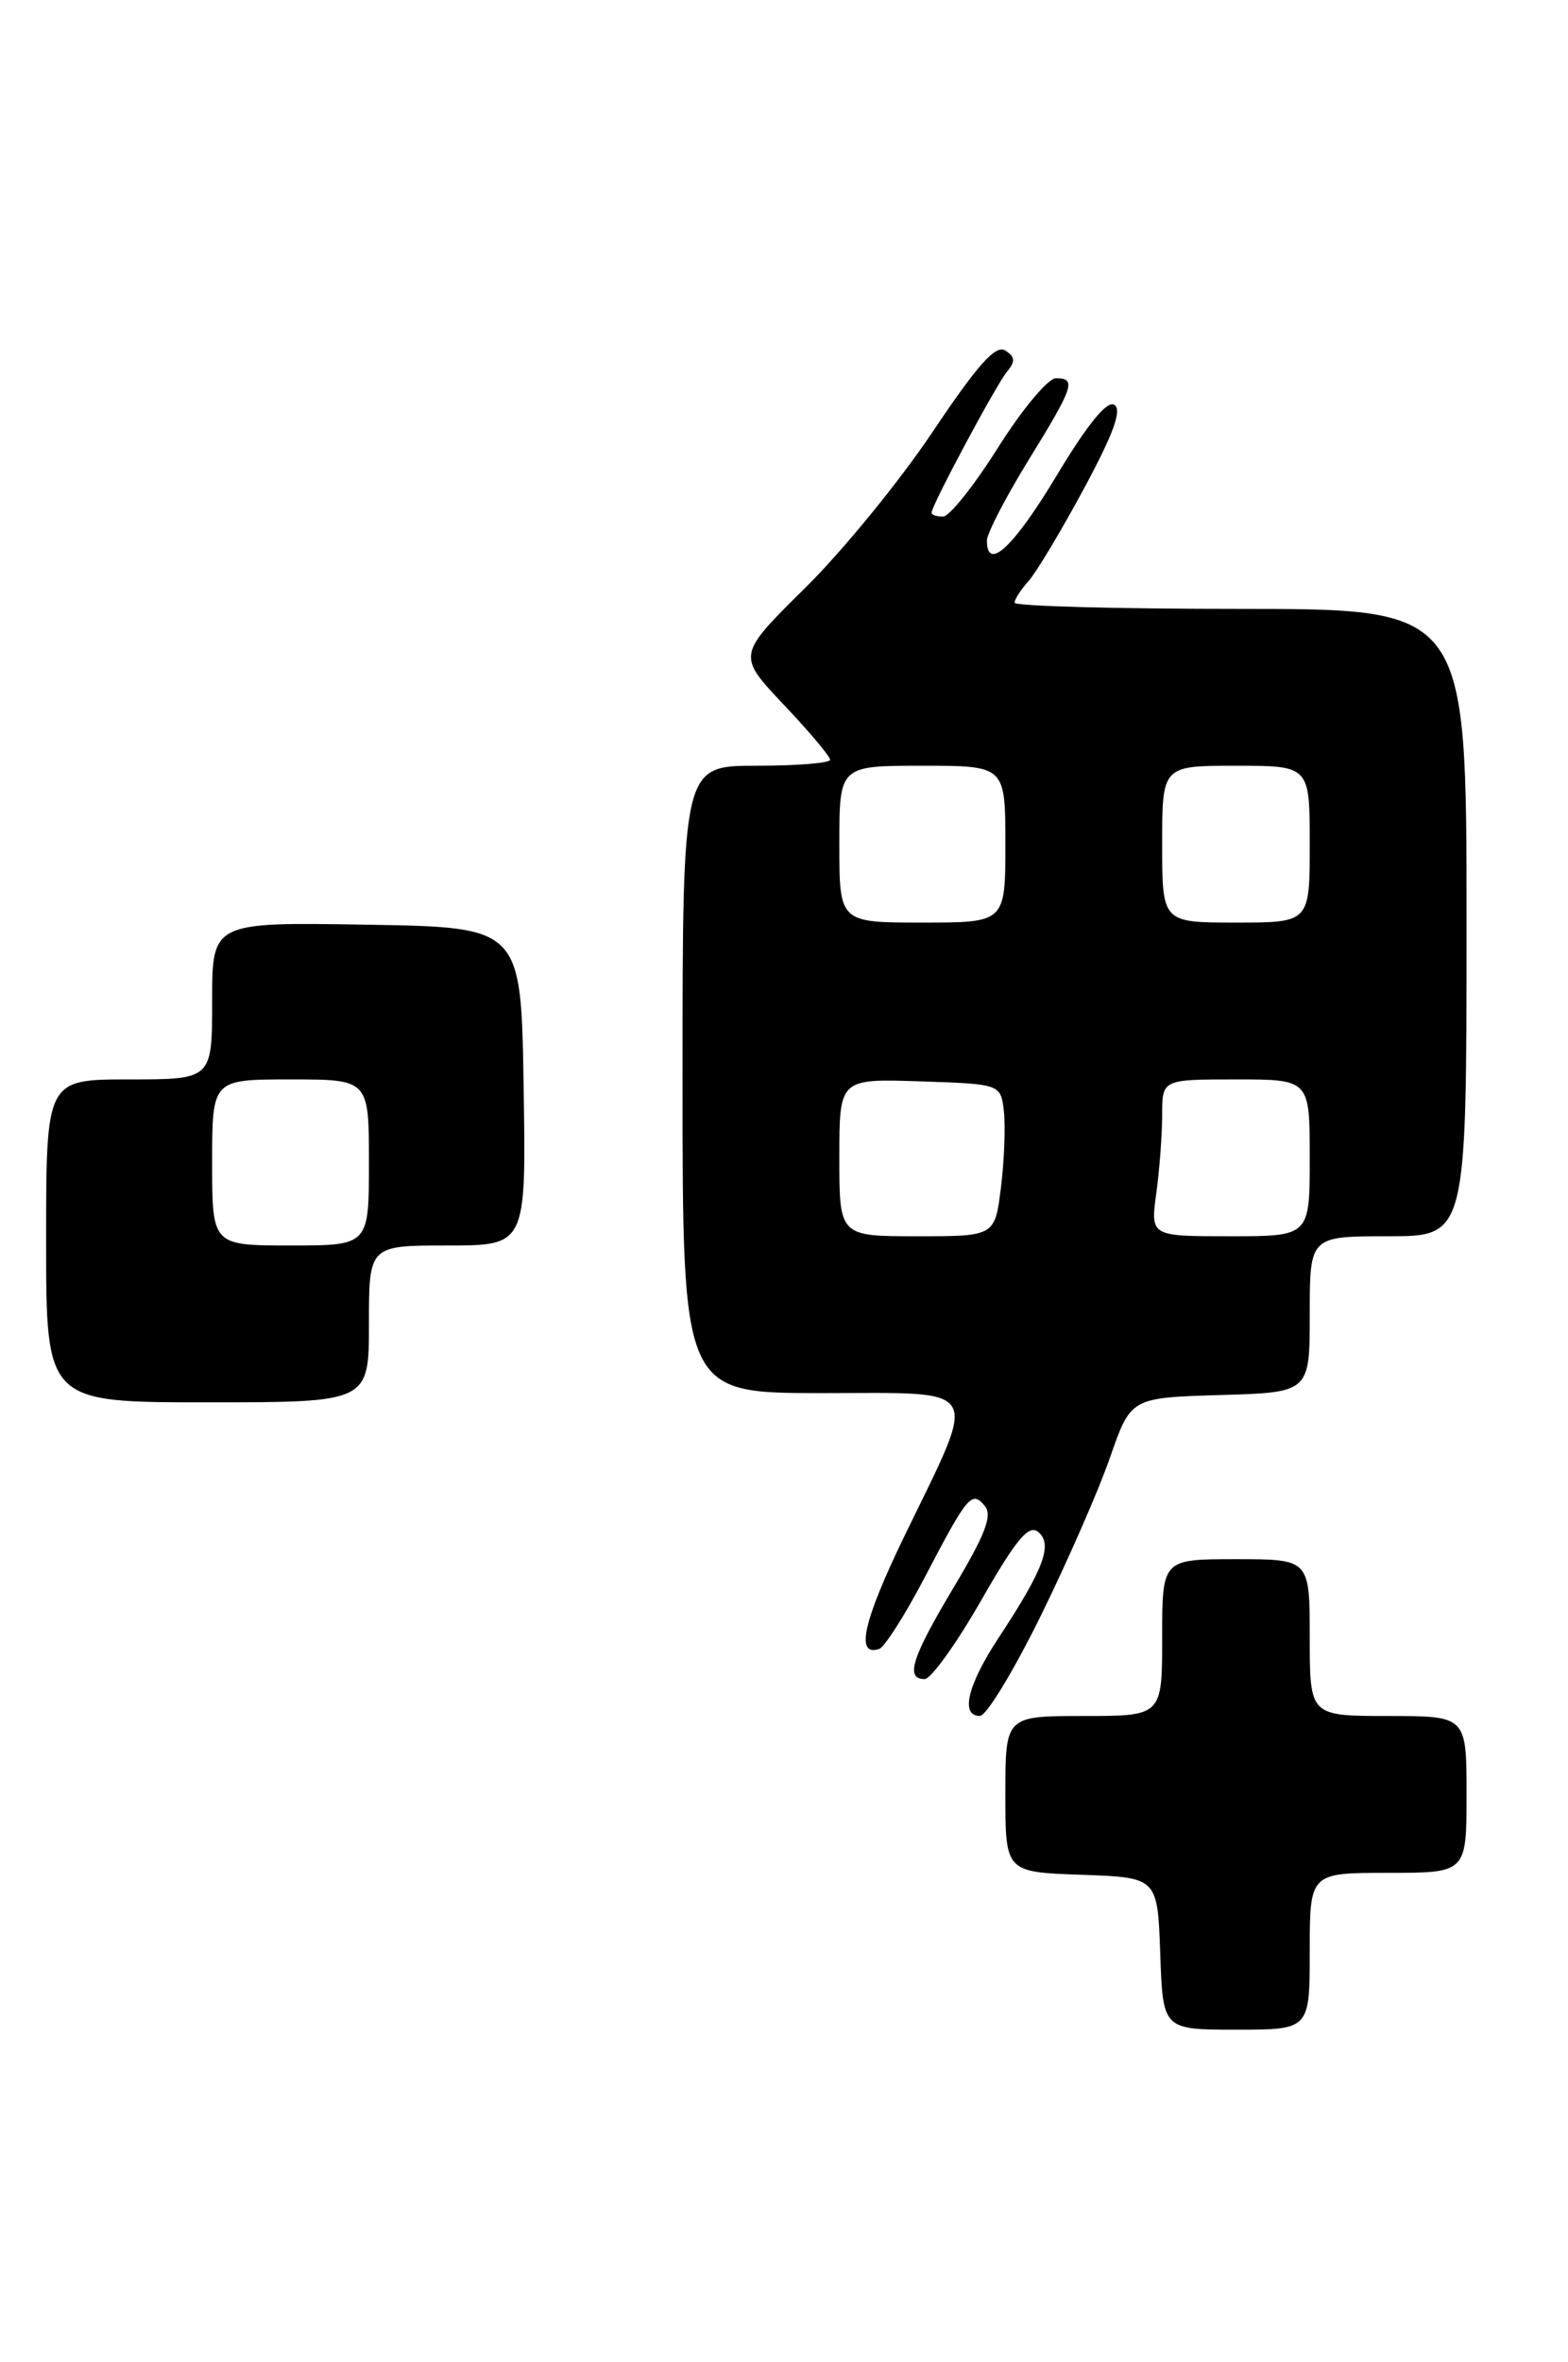<?xml version="1.0" encoding="UTF-8" standalone="no"?>
<!DOCTYPE svg PUBLIC "-//W3C//DTD SVG 1.1//EN" "http://www.w3.org/Graphics/SVG/1.1/DTD/svg11.dtd" >
<svg xmlns="http://www.w3.org/2000/svg" xmlns:xlink="http://www.w3.org/1999/xlink" version="1.1" viewBox="0 0 170 256">
 <g >
 <path fill="currentColor"
d=" M 142.00 211.50 C 142.00 203.00 142.00 203.00 150.50 203.00 C 159.00 203.00 159.00 203.00 159.00 194.50 C 159.00 186.00 159.00 186.00 150.50 186.00 C 142.00 186.00 142.00 186.00 142.00 177.50 C 142.00 169.00 142.00 169.00 134.00 169.00 C 126.00 169.00 126.00 169.00 126.00 177.50 C 126.00 186.00 126.00 186.00 117.50 186.00 C 109.00 186.00 109.00 186.00 109.00 194.46 C 109.00 202.92 109.00 202.92 117.25 203.21 C 125.50 203.50 125.50 203.50 125.79 211.75 C 126.08 220.00 126.08 220.00 134.04 220.00 C 142.00 220.00 142.00 220.00 142.00 211.50 Z  M 112.79 175.24 C 115.70 169.33 119.10 161.57 120.34 158.00 C 122.60 151.50 122.60 151.50 132.30 151.21 C 142.00 150.93 142.00 150.93 142.00 142.46 C 142.00 134.00 142.00 134.00 150.50 134.00 C 159.00 134.00 159.00 134.00 159.00 100.00 C 159.00 66.00 159.00 66.00 134.50 66.00 C 121.03 66.00 110.00 65.70 110.00 65.33 C 110.00 64.96 110.68 63.91 111.50 63.00 C 112.33 62.08 115.03 57.58 117.51 52.98 C 120.73 47.00 121.67 44.42 120.81 43.88 C 120.02 43.39 117.91 45.97 114.56 51.55 C 109.88 59.33 107.00 62.01 107.00 58.59 C 107.00 57.82 109.03 53.91 111.50 49.89 C 116.44 41.88 116.73 41.00 114.47 41.00 C 113.63 41.00 110.82 44.37 108.22 48.49 C 105.62 52.62 102.94 55.99 102.25 55.99 C 101.56 56.00 101.00 55.81 101.00 55.57 C 101.00 54.78 108.00 41.70 109.19 40.27 C 110.11 39.16 110.06 38.66 108.98 37.99 C 107.94 37.34 105.97 39.56 101.12 46.80 C 97.57 52.11 91.34 59.74 87.28 63.74 C 79.91 71.02 79.91 71.02 84.95 76.36 C 87.73 79.29 90.00 81.99 90.00 82.35 C 90.00 82.71 86.40 83.00 82.00 83.00 C 74.00 83.00 74.00 83.00 74.00 117.00 C 74.00 151.00 74.00 151.00 89.11 151.00 C 106.80 151.00 106.13 149.85 98.07 166.47 C 93.58 175.73 92.71 179.60 95.32 178.73 C 95.91 178.53 98.14 175.02 100.28 170.93 C 104.92 162.05 105.36 161.53 106.78 163.24 C 107.62 164.25 106.81 166.35 103.44 171.99 C 98.85 179.66 98.10 182.00 100.25 182.00 C 100.94 181.99 103.69 178.16 106.37 173.48 C 110.20 166.79 111.53 165.20 112.57 166.06 C 114.17 167.39 113.16 170.09 108.29 177.49 C 104.89 182.65 104.08 186.01 106.25 185.99 C 106.94 185.98 109.88 181.14 112.79 175.24 Z  M 40.00 143.50 C 40.00 135.00 40.00 135.00 48.52 135.00 C 57.05 135.00 57.05 135.00 56.77 117.75 C 56.50 100.50 56.50 100.50 39.75 100.23 C 23.00 99.95 23.00 99.95 23.00 108.48 C 23.00 117.00 23.00 117.00 14.00 117.00 C 5.00 117.00 5.00 117.00 5.00 134.50 C 5.00 152.00 5.00 152.00 22.50 152.00 C 40.00 152.00 40.00 152.00 40.00 143.50 Z  M 91.00 125.46 C 91.00 116.92 91.00 116.92 99.75 117.21 C 108.50 117.50 108.50 117.50 108.84 120.47 C 109.02 122.10 108.88 125.82 108.52 128.72 C 107.86 134.00 107.86 134.00 99.43 134.00 C 91.00 134.00 91.00 134.00 91.00 125.46 Z  M 125.36 129.36 C 125.71 126.81 126.00 122.98 126.00 120.86 C 126.00 117.00 126.00 117.00 134.00 117.00 C 142.00 117.00 142.00 117.00 142.00 125.50 C 142.00 134.00 142.00 134.00 133.36 134.00 C 124.73 134.00 124.73 134.00 125.36 129.36 Z  M 91.00 91.50 C 91.00 83.00 91.00 83.00 100.00 83.00 C 109.00 83.00 109.00 83.00 109.00 91.50 C 109.00 100.00 109.00 100.00 100.00 100.00 C 91.00 100.00 91.00 100.00 91.00 91.50 Z  M 126.00 91.50 C 126.00 83.00 126.00 83.00 134.00 83.00 C 142.00 83.00 142.00 83.00 142.00 91.50 C 142.00 100.00 142.00 100.00 134.00 100.00 C 126.00 100.00 126.00 100.00 126.00 91.50 Z  M 23.00 126.00 C 23.00 117.00 23.00 117.00 31.50 117.00 C 40.00 117.00 40.00 117.00 40.00 126.00 C 40.00 135.00 40.00 135.00 31.50 135.00 C 23.00 135.00 23.00 135.00 23.00 126.00 Z "/>
</g>
</svg>